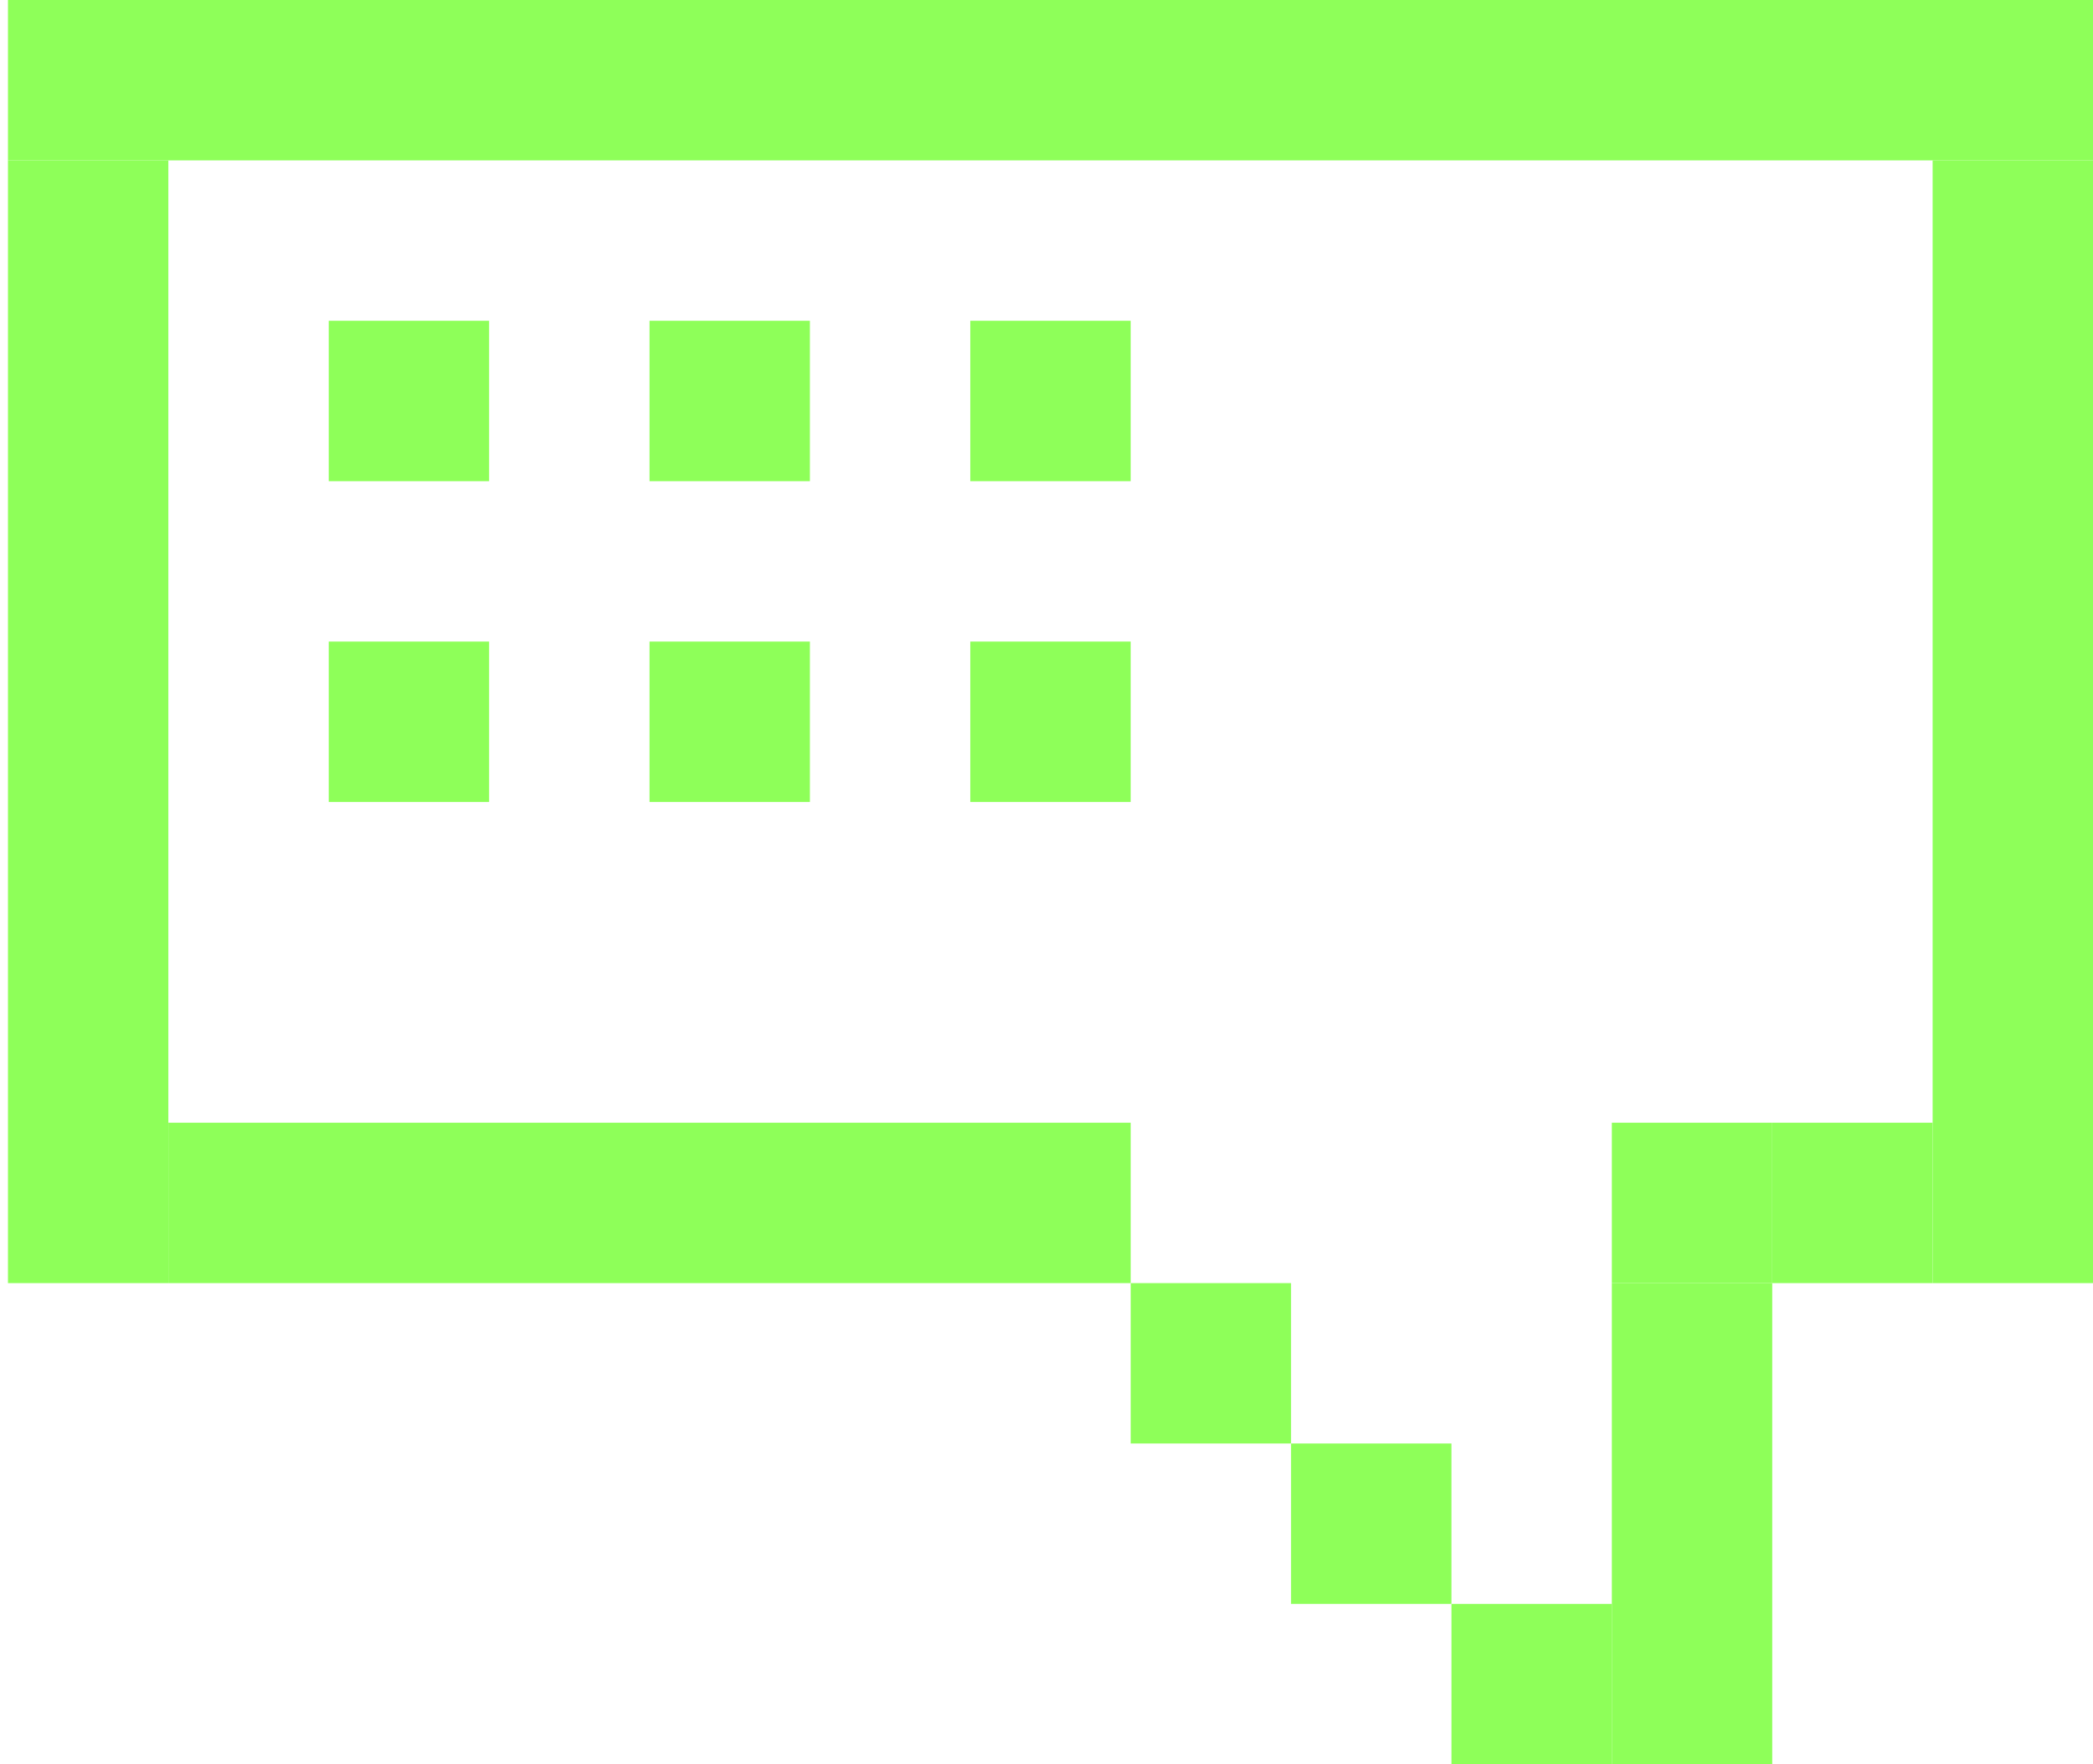 <svg width="191" height="161" viewBox="0 0 191 161" xmlns="http://www.w3.org/2000/svg" xmlns:xlink="http://www.w3.org/1999/xlink" fill="none" overflow="hidden"><rect x="0.727" y="0" width="190.273" height="14.636" fill="#8EFF59"/><rect x="30" y="29.273" width="14.636" height="14.636" fill="#8EFF59"/><rect x="59.273" y="29.273" width="14.636" height="14.636" fill="#8EFF59"/><rect x="88.545" y="29.273" width="14.636" height="14.636" fill="#8EFF59"/><rect x="30" y="58.545" width="14.636" height="14.636" fill="#8EFF59"/><rect x="59.273" y="58.545" width="14.636" height="14.636" fill="#8EFF59"/><rect x="88.545" y="58.545" width="14.636" height="14.636" fill="#8EFF59"/><rect x="103.182" y="117.091" width="14.636" height="14.636" fill="#8EFF59"/><rect x="117.818" y="131.727" width="14.636" height="14.636" fill="#8EFF59"/><rect x="132.455" y="146.364" width="14.636" height="14.636" fill="#8EFF59"/><rect x="147.091" y="117.091" width="14.636" height="43.909" fill="#8EFF59"/><rect x="161.727" y="102.455" width="14.636" height="14.636" fill="#8EFF59"/><rect x="147.091" y="102.455" width="14.636" height="14.636" fill="#8EFF59"/><rect x="15.364" y="102.455" width="87.818" height="14.636" fill="#8EFF59"/><rect x="0.727" y="14.636" width="14.636" height="102.455" fill="#8EFF59"/><rect x="176.364" y="14.636" width="14.636" height="102.455" fill="#8EFF59"/></svg>